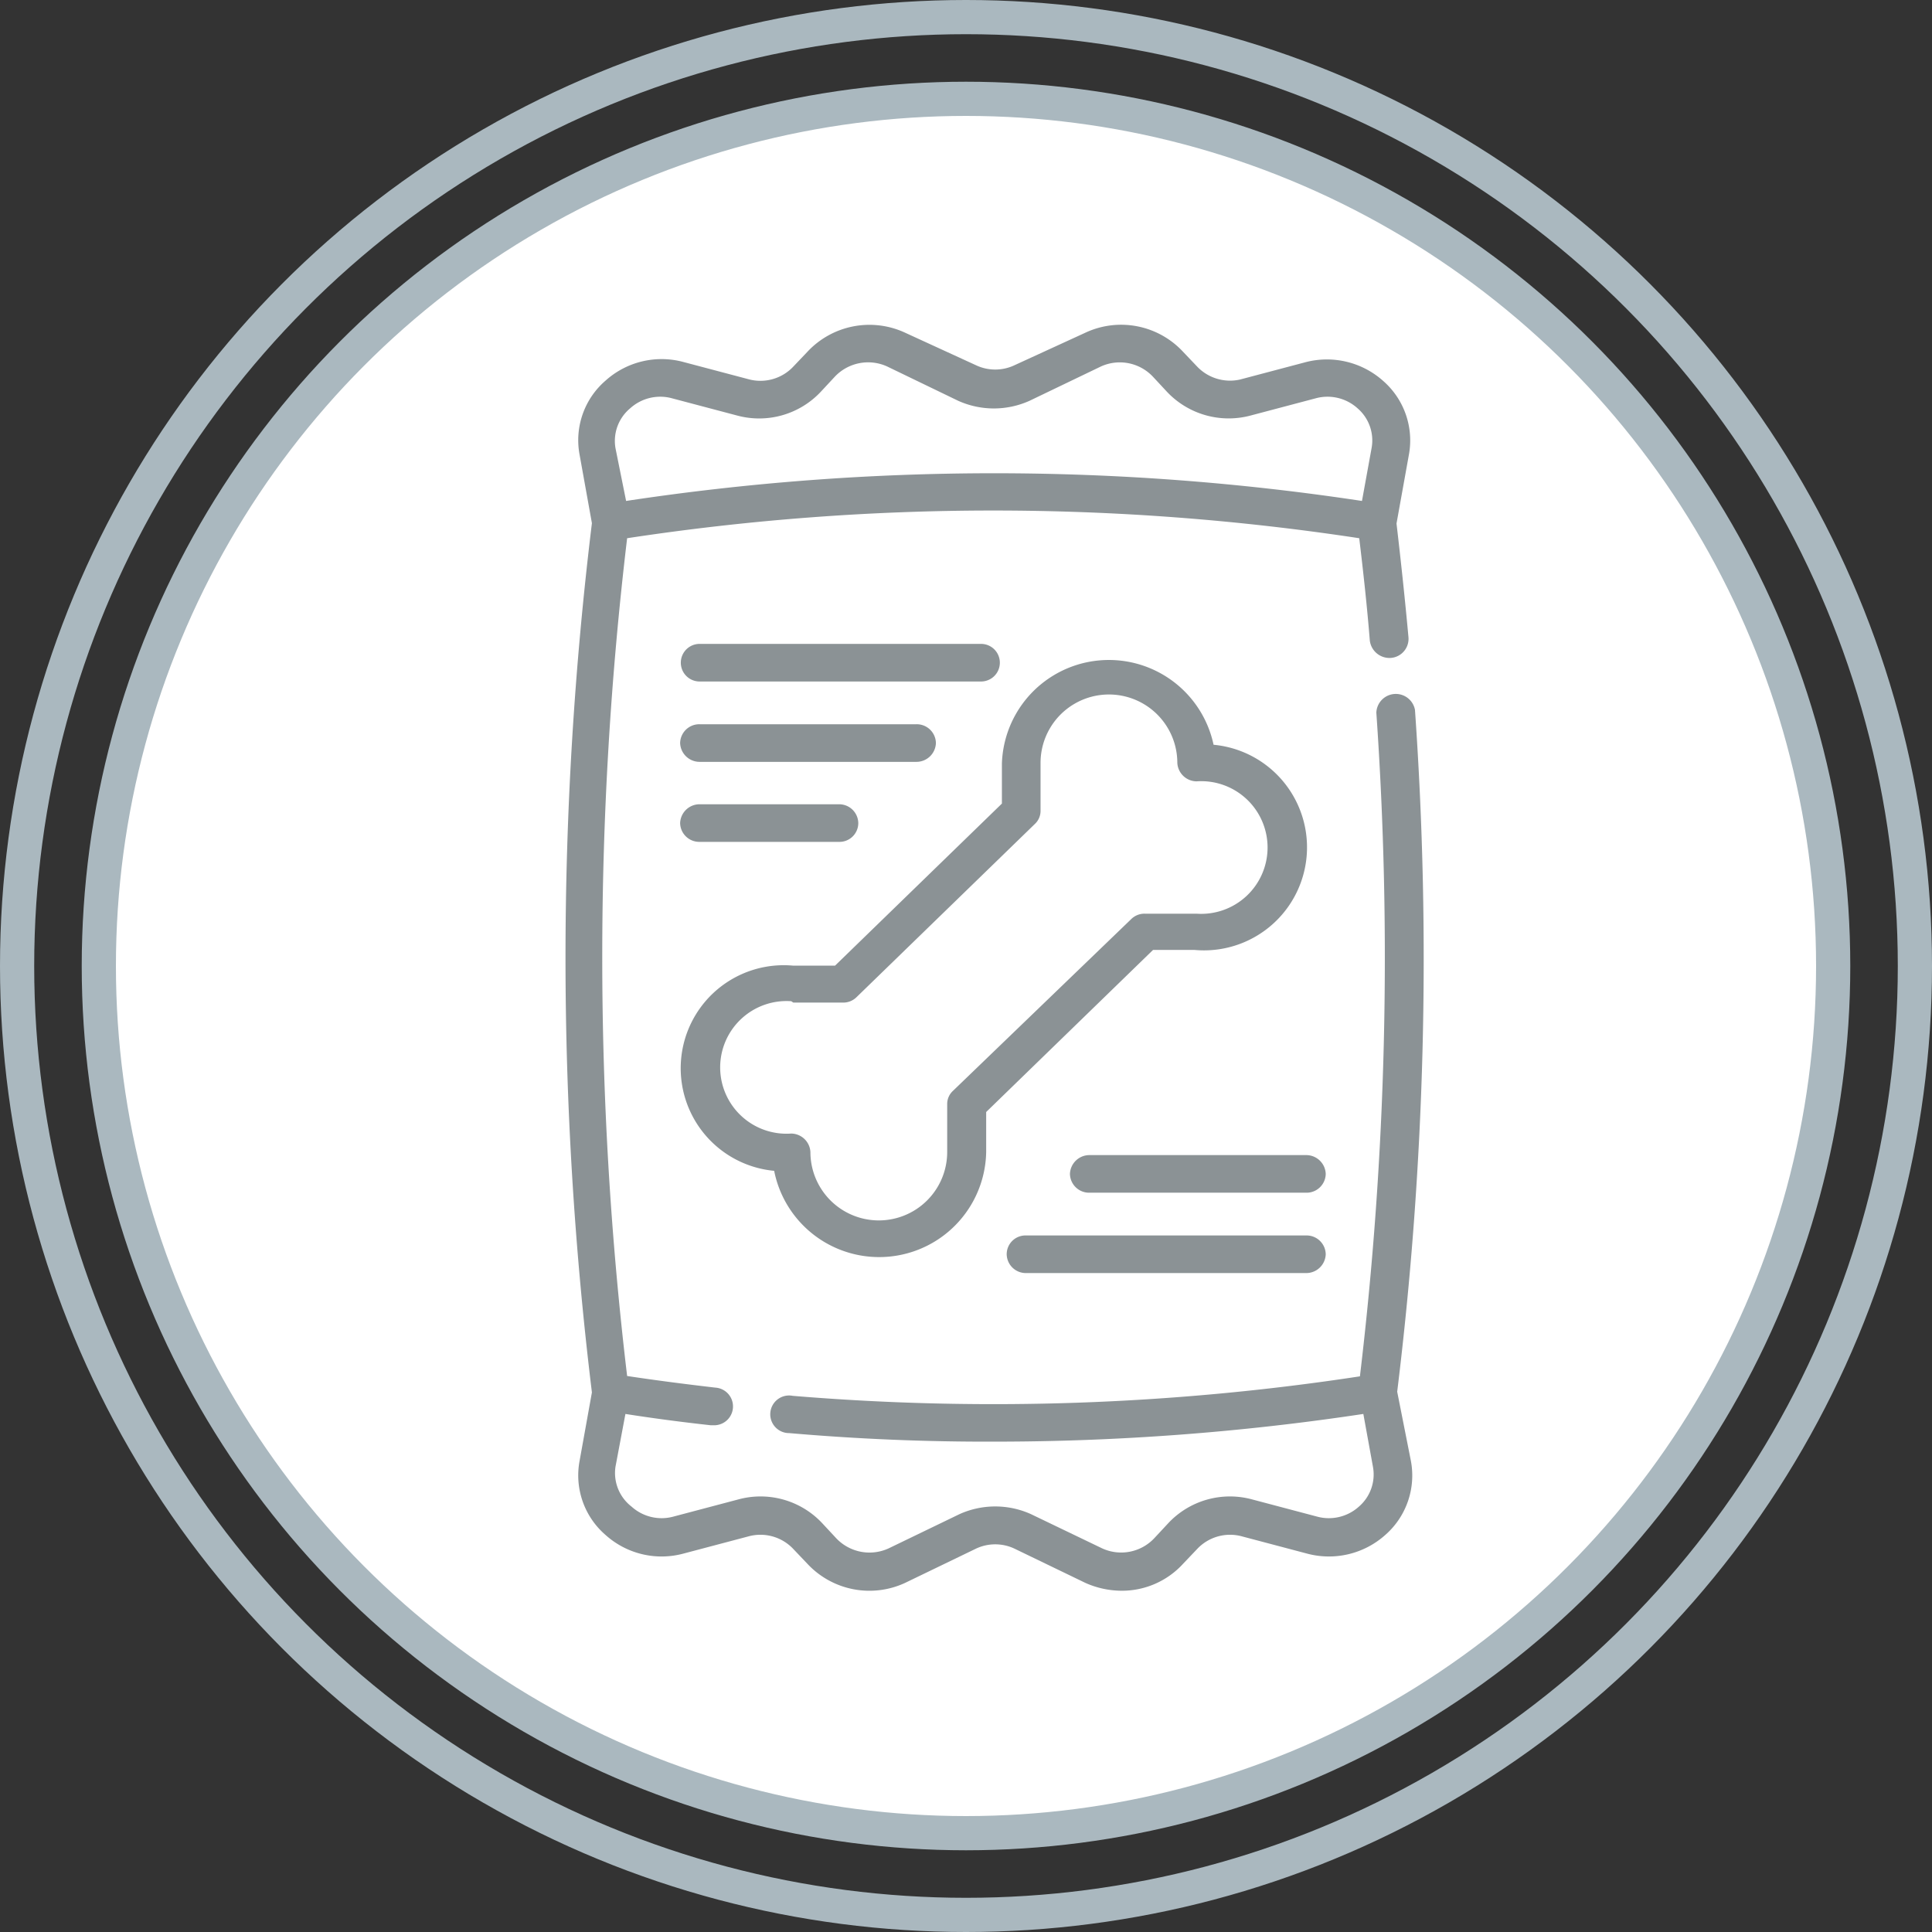 <svg xmlns="http://www.w3.org/2000/svg" viewBox="0 0 56.5 56.5"><rect x="0" y="0" width="56.5" height="56.5" fill="#333333" stroke="none"/><defs><style>.cls-1{fill:#fff;}.cls-1,.cls-2{stroke:#aab8bf;stroke-miterlimit:10;}.cls-2{fill:none;}.cls-3{fill:#8b9295;}</style></defs><title>mispedidos</title><g id="Layer_2" data-name="Layer 2"><g id="Layer_1-2" data-name="Layer 1"><circle class="cls-1" cx="28.25" cy="28.25" r="25.36"/><circle class="cls-2" cx="28.25" cy="28.25" r="27.75"/><path class="cls-3" d="M40.86,40.7a103.87,103.87,0,0,0,.52-19.94.57.57,0,0,0-1.13.08,103.28,103.28,0,0,1-.48,19.41,71,71,0,0,1-16.59.57.55.55,0,1,0-.1,1.09q3,.26,6,.25a72.38,72.38,0,0,0,10.79-.81l.28,1.54a1.24,1.24,0,0,1-.41,1.17,1.31,1.31,0,0,1-1.23.29l-1.89-.5a2.47,2.47,0,0,0-2.46.7l-.4.43a1.33,1.33,0,0,1-1.53.3l-2.08-1a2.54,2.54,0,0,0-2.09,0l-2.07,1a1.34,1.34,0,0,1-1.54-.3l-.4-.43a2.47,2.47,0,0,0-2.46-.7l-1.89.5a1.31,1.31,0,0,1-1.23-.29A1.24,1.24,0,0,1,18,42.89l.29-1.54c.83.13,1.67.24,2.49.33h.07a.55.55,0,0,0,.07-1.1c-.86-.1-1.72-.21-2.58-.34a103.5,103.5,0,0,1,0-24.5,71.14,71.14,0,0,1,21.41,0c.12,1,.23,2,.31,3a.58.58,0,0,0,.62.5.56.56,0,0,0,.51-.6c-.1-1.1-.22-2.22-.35-3.33l.36-2a2.31,2.31,0,0,0-.75-2.17,2.47,2.47,0,0,0-2.3-.54l-1.89.5A1.33,1.33,0,0,1,35,10.71l-.4-.42a2.47,2.47,0,0,0-2.86-.56l-2.07.95a1.32,1.32,0,0,1-1.13,0l-2.07-.95a2.48,2.48,0,0,0-2.86.56l-.4.42a1.32,1.32,0,0,1-1.32.38L20,10.59a2.45,2.45,0,0,0-2.29.54,2.3,2.3,0,0,0-.76,2.17l.36,2a105,105,0,0,0,0,25.42l-.36,2a2.3,2.3,0,0,0,.76,2.17,2.45,2.45,0,0,0,2.29.54l1.89-.5a1.32,1.32,0,0,1,1.32.38l.4.42a2.48,2.48,0,0,0,2.86.56l2.07-1a1.32,1.32,0,0,1,1.13,0l2.07,1a2.62,2.62,0,0,0,1.05.23,2.42,2.42,0,0,0,1.81-.79l.4-.42a1.32,1.32,0,0,1,1.32-.38l1.89.5a2.47,2.47,0,0,0,2.3-.54,2.31,2.31,0,0,0,.75-2.17ZM18.43,11.94a1.31,1.31,0,0,1,1.23-.29l1.89.5a2.47,2.47,0,0,0,2.46-.7l.4-.43a1.34,1.34,0,0,1,1.54-.3l2.07,1a2.54,2.54,0,0,0,2.09,0l2.08-1a1.33,1.33,0,0,1,1.53.3l.4.43a2.48,2.48,0,0,0,2.46.7l1.89-.5a1.31,1.31,0,0,1,1.23.29,1.24,1.24,0,0,1,.41,1.17l-.28,1.54a71.87,71.87,0,0,0-21.52,0L18,13.11A1.24,1.24,0,0,1,18.43,11.94Z"/><path class="cls-3" d="M22.64,34.24a3.13,3.13,0,0,0,6.2-.55V32.52l4.88-4.74h1.21a3,3,0,0,0,.56-6,3.13,3.13,0,0,0-6.19.55v1.17l-4.88,4.74H23.2a3,3,0,0,0-.56,6Zm.56-4.92h1.45a.55.55,0,0,0,.4-.16l5.21-5.06a.52.52,0,0,0,.17-.39v-1.4a2,2,0,0,1,4,0,.57.57,0,0,0,.56.54,1.94,1.94,0,1,1,0,3.87H33.48a.55.55,0,0,0-.4.16L27.87,31.9a.52.52,0,0,0-.17.39v1.4a2,2,0,0,1-4,0,.57.57,0,0,0-.56-.54,1.94,1.94,0,1,1,0-3.87Z"/><path class="cls-3" d="M38.2,33.78H31.86a.57.57,0,0,0-.57.55.56.56,0,0,0,.57.55H38.2a.56.56,0,0,0,.57-.55A.57.57,0,0,0,38.2,33.78Z"/><path class="cls-3" d="M30,37.23H38.2a.57.57,0,0,0,.57-.55.56.56,0,0,0-.57-.55H30a.55.55,0,0,0-.56.55A.56.56,0,0,0,30,37.23Z"/><path class="cls-3" d="M20.46,22.28H26.8a.57.57,0,0,0,.57-.55.56.56,0,0,0-.57-.55H20.46a.56.56,0,0,0-.57.55A.57.57,0,0,0,20.46,22.28Z"/><path class="cls-3" d="M20.46,24.62h4.08a.55.55,0,0,0,.56-.55.56.56,0,0,0-.56-.55H20.46a.57.57,0,0,0-.57.55A.56.56,0,0,0,20.46,24.62Z"/><path class="cls-3" d="M20.46,19.93h8.23a.55.55,0,1,0,0-1.1H20.46a.55.55,0,1,0,0,1.1Z"/></g></g></svg>